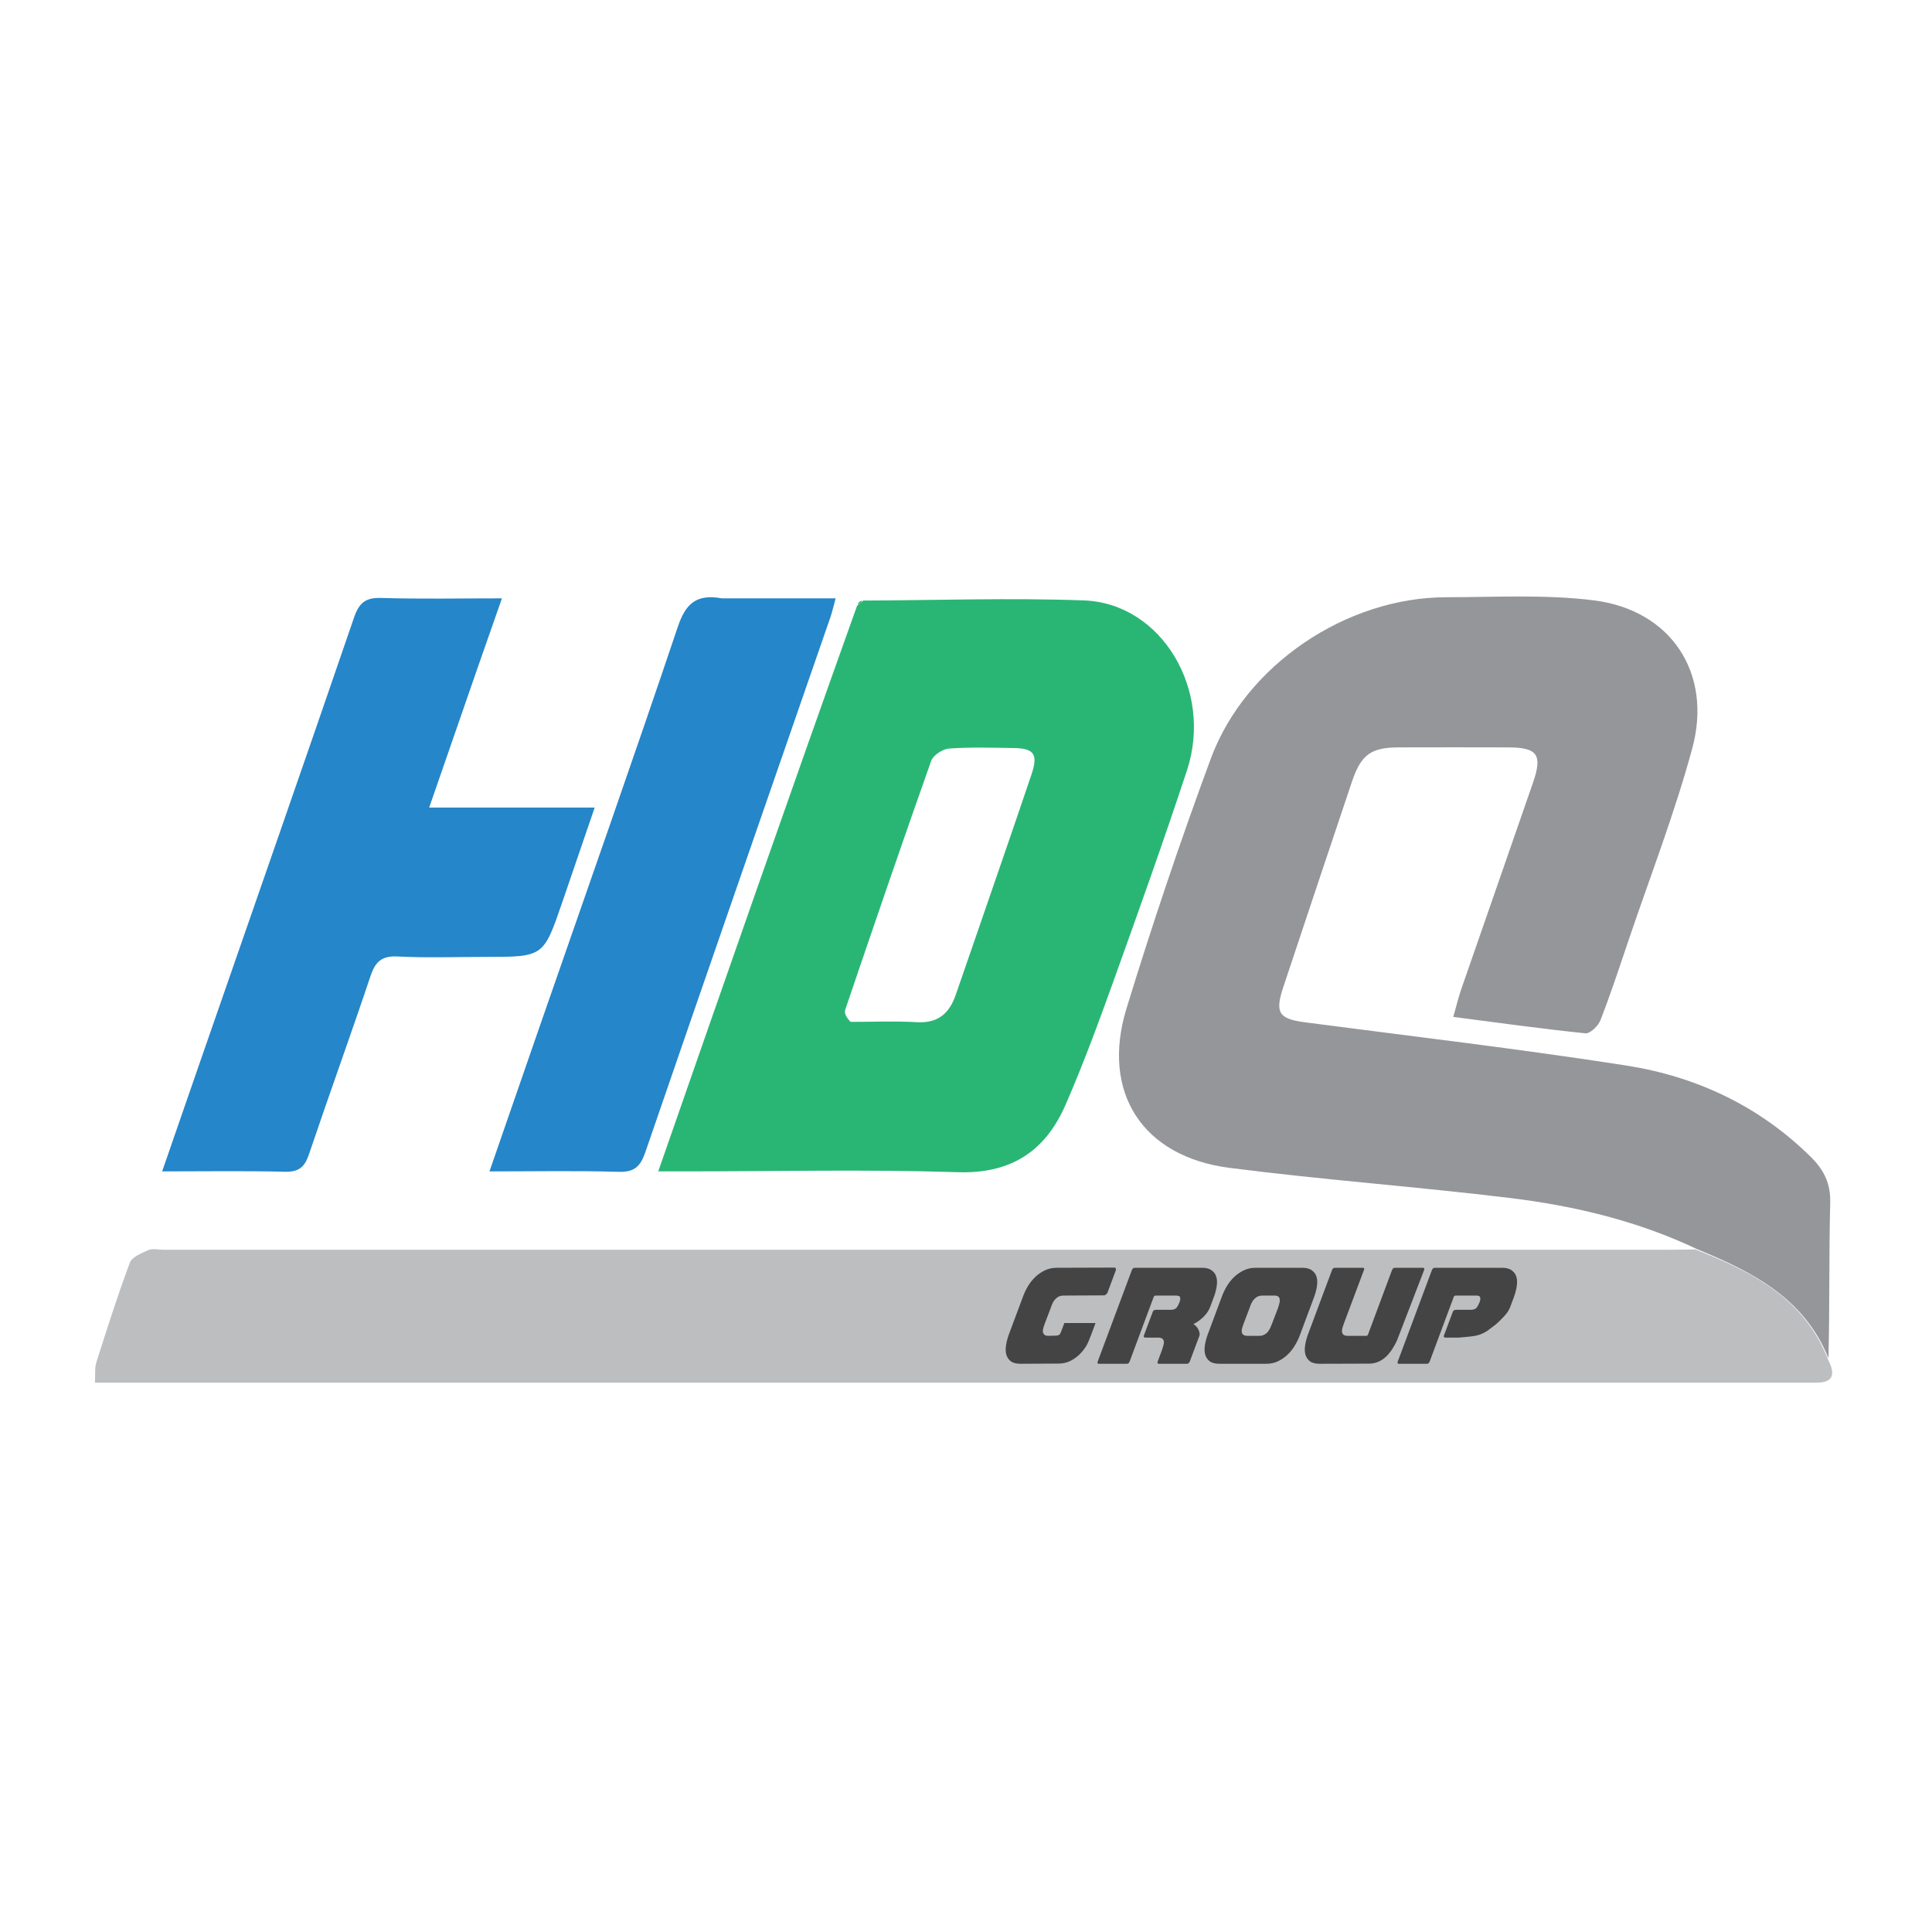 <?xml version="1.0" encoding="UTF-8" standalone="no"?>
<svg
   version="1.1"
   id="Layer_1"
   x="0px"
   y="0px"
   width="100%"
   viewBox="0 0 450 450"
   xml:space="preserve"
   height="100%"
   xmlns="http://www.w3.org/2000/svg"
   xmlns:svg="http://www.w3.org/2000/svg"><defs
   id="defs16" />
<path
	   fill="#95969a"
	   opacity="1"
	   stroke="none"
	   d="m 395.396,291.001 c -13.811,-6.579 -28.529,-10.113 -43.572,-11.95 -21.786,-2.66 -43.709,-4.229 -65.474,-7.035 -20.255,-2.611 -29.945,-17.598 -23.974,-37.096 5.993,-19.568 12.538,-38.995 19.631,-58.192 8.068,-21.836 31.557,-37.59 54.832,-37.618 11.485,-0.014 23.098,-0.694 34.426,0.73 17.908,2.251 27.652,16.902 22.905,34.439 -4.122,15.231 -9.876,30.021 -14.938,44.996 -2.079,6.149 -4.105,12.322 -6.458,18.366 -0.515,1.323 -2.421,3.151 -3.511,3.039 -10.067,-1.033 -20.095,-2.441 -30.767,-3.821 0.706,-2.473 1.184,-4.51 1.865,-6.477 5.554,-16.043 11.172,-32.063 16.713,-48.11 2.246,-6.504 1.036,-8.169 -5.786,-8.19 -8.5,-0.026 -16.999,-0.025 -25.499,-0.001 -6.487,0.019 -8.782,1.692 -10.905,8.018 -5.35,15.937 -10.684,31.88 -15.986,47.833 -1.997,6.008 -1.024,7.387 5.111,8.191 24.896,3.263 49.849,6.177 74.653,10.038 16.428,2.557 31.154,9.46 43.185,21.385 2.971,2.944 4.561,6.111 4.446,10.564 -0.31,11.991 -0.098,23.996 -0.413,36.268 -5.556,-13.944 -17.638,-20.111 -30.486,-25.376 z"
	   id="path2" />
<path
	   fill="#bdbec0"
	   opacity="1"
	   stroke="none"
	   d="m 394.89,291.016 c 13.353,5.25 25.435,11.417 30.972,25.832 1.847,3.57 0.807,5.259 -2.942,5.206 -1.166,-0.017 -2.333,-6.1e-4 -3.499,-6.1e-4 -130.122,1.5e-4 -260.245,2.1e-4 -390.367,2.4e-4 -2.129,0 -4.259,-10e-6 -6.944,-10e-6 0.118,-1.947 -0.081,-3.448 0.335,-4.754 2.472,-7.765 4.939,-15.54 7.789,-23.168 0.506,-1.355 2.712,-2.254 4.311,-2.955 0.978,-0.429 2.298,-0.08 3.464,-0.08 116.96,-7.9e-4 233.92,-10e-4 350.88,-0.005 1.832,-5e-5 3.664,-0.04 6.002,-0.076"
	   id="path3" />
<path
	   fill="#29b675"
	   opacity="1"
	   stroke="none"
	   d="m 201.037,139.881 c 17.14,-0.061 34.3,-0.663 51.414,-0.035 18.134,0.666 30.192,20.927 23.998,39.665 -5.427,16.418 -11.239,32.712 -17.089,48.986 -3.484,9.691 -7.05,19.376 -11.161,28.811 -4.687,10.756 -12.615,16.127 -25.107,15.72 -21.121,-0.689 -42.281,-0.191 -63.424,-0.191 -1.807,-8e-5 -3.615,0 -6.351,0 15.407,-44.204 30.597,-87.784 46.301,-131.716 0.816,-0.647 1.118,-0.944 1.419,-1.24 m -2.904,98.133 c 5.157,0.003 10.328,-0.217 15.469,0.075 4.819,0.274 7.48,-2.012 8.962,-6.238 1.32,-3.764 2.613,-7.536 3.911,-11.308 4.595,-13.355 9.236,-26.695 13.754,-40.077 1.631,-4.832 0.652,-6.172 -4.221,-6.236 -4.99,-0.065 -9.998,-0.238 -14.963,0.121 -1.487,0.108 -3.685,1.548 -4.156,2.875 -6.83,19.263 -13.437,38.606 -20.017,57.957 -0.268,0.789 0.252,1.846 1.262,2.829 z"
	   id="path4" />
<path
	   fill="#2586c9"
	   opacity="1"
	   stroke="none"
	   d="m 111.054,156.104 c -3.702,10.721 -7.294,21.064 -11.09,31.993 12.922,0 25.316,0 38.549,0 -2.681,7.833 -5.127,15 -7.587,22.163 -4.335,12.625 -4.339,12.624 -17.872,12.624 -6.825,-9e-5 -13.663,0.245 -20.471,-0.099 -3.73,-0.188 -5.182,1.272 -6.297,4.595 -4.652,13.872 -9.647,27.629 -14.327,41.491 -1.002,2.968 -2.364,4.14 -5.631,4.055 -9.293,-0.243 -18.597,-0.085 -28.563,-0.085 3.153,-9.106 6.121,-17.702 9.105,-26.293 11.891,-34.235 23.839,-68.45 35.599,-102.73 1.162,-3.388 2.649,-4.654 6.297,-4.542 9.12,0.28 18.253,0.092 28.144,0.092 -2.045,5.819 -3.896,11.088 -5.857,16.735 z"
	   id="path5" />
<path
	   fill="#2586c9"
	   opacity="1"
	   stroke="none"
	   d="m 168.165,139.369 c 8.958,5.2e-4 17.436,5.2e-4 26.472,5.2e-4 -0.484,1.756 -0.784,3.14 -1.244,4.469 -14.373,41.499 -28.799,82.98 -43.077,124.511 -1.137,3.307 -2.518,4.708 -6.238,4.594 -9.794,-0.301 -19.604,-0.102 -30.073,-0.102 3.975,-11.478 7.763,-22.441 11.568,-33.397 10.808,-31.117 21.779,-62.18 32.285,-93.399 1.824,-5.421 4.287,-7.766 10.308,-6.677 z"
	   id="path6" />
<path
	   fill="#1bb26b"
	   opacity="1"
	   stroke="none"
	   d="m 200.69,139.873 c 0.045,0.304 -0.256,0.6 -0.877,0.964 -0.036,-0.279 0.247,-0.626 0.877,-0.964 z"
	   id="path7" />
<path
	   d="m 247.779,301.762 c -0.496,0.002 -0.917,0.091 -1.264,0.274 -0.322,0.183 -0.607,0.422 -0.855,0.719 -0.223,0.274 -0.409,0.582 -0.558,0.924 -0.149,0.342 -0.273,0.673 -0.372,0.993 l -1.375,3.595 c -0.124,0.32 -0.235,0.651 -0.335,0.993 -0.099,0.342 -0.136,0.651 -0.112,0.924 0.025,0.274 0.136,0.502 0.335,0.685 0.198,0.183 0.533,0.287 1.004,0.274 l 1.579,-0.045 c 0.273,-0.008 0.508,-0.034 0.706,-0.103 0.223,-0.091 0.397,-0.285 0.52,-0.582 l 0.856,-2.259 7.263,0.003 c -0.297,0.822 -1.564,4.345 -2.059,5.166 -0.471,0.799 -1.028,1.518 -1.673,2.157 -0.644,0.616 -1.375,1.13 -2.193,1.541 -0.818,0.388 -1.722,0.577 -2.714,0.582 l -8.791,0.045 c -1.016,0.005 -1.784,-0.194 -2.305,-0.582 -0.52,-0.411 -0.867,-0.924 -1.041,-1.541 -0.173,-0.639 -0.198,-1.358 -0.074,-2.157 0.124,-0.822 0.335,-1.644 0.632,-2.465 l 3.308,-8.868 c 0.297,-0.822 0.682,-1.632 1.152,-2.431 0.496,-0.822 1.066,-1.541 1.71,-2.157 0.669,-0.639 1.413,-1.153 2.23,-1.541 0.843,-0.411 1.76,-0.613 2.751,-0.616 l 13.475,-0.045 c 0.149,-5e-4 0.248,0.069 0.297,0.205 0.074,0.137 0.074,0.297 0,0.479 l -1.896,5.102 c -0.074,0.183 -0.198,0.342 -0.372,0.479 -0.149,0.137 -0.297,0.205 -0.446,0.205 z m 34.981,0.274 c 0.297,-0.822 0.508,-1.632 0.632,-2.431 0.124,-0.822 0.099,-1.541 -0.074,-2.157 -0.173,-0.639 -0.533,-1.153 -1.078,-1.541 -0.52,-0.411 -1.276,-0.616 -2.268,-0.616 H 264.284 c -0.297,0 -0.52,0.194 -0.669,0.582 l -7.918,21.195 c -0.149,0.388 -0.074,0.582 0.223,0.582 h 6.58 c 0.273,0 0.483,-0.194 0.632,-0.582 l 5.576,-14.963 c 0.05,-0.114 0.099,-0.194 0.149,-0.24 0.074,-0.069 0.198,-0.103 0.372,-0.103 h 4.721 c 0.57,0 0.88,0.16 0.929,0.479 0.074,0.297 0.012,0.685 -0.186,1.164 -0.198,0.502 -0.421,0.902 -0.669,1.198 -0.223,0.274 -0.62,0.434 -1.19,0.479 h -3.532 c -0.421,0 -0.682,0.137 -0.781,0.411 l -2.119,5.65 c -0.074,0.274 0.087,0.411 0.483,0.411 h 3.011 c 0.446,0.023 0.756,0.137 0.929,0.342 0.173,0.183 0.26,0.411 0.26,0.685 0.025,0.274 -0.025,0.582 -0.149,0.924 -0.099,0.342 -0.198,0.662 -0.297,0.959 l -0.967,2.602 c -0.149,0.388 -0.074,0.582 0.223,0.582 h 6.58 c 0.297,0 0.52,-0.194 0.669,-0.582 l 2.193,-5.855 c 0.099,-0.274 0.112,-0.548 0.037,-0.822 -0.05,-0.297 -0.149,-0.571 -0.297,-0.822 -0.124,-0.251 -0.285,-0.468 -0.483,-0.651 -0.198,-0.205 -0.372,-0.354 -0.52,-0.445 h -0.074 v -0.069 c 0.942,-0.502 1.747,-1.096 2.416,-1.78 0.669,-0.685 1.152,-1.415 1.45,-2.191 z m 9.665,-6.745 c -0.991,0 -1.908,0.205 -2.751,0.616 -0.818,0.388 -1.561,0.902 -2.23,1.541 -0.644,0.616 -1.214,1.335 -1.71,2.157 -0.471,0.799 -0.855,1.609 -1.152,2.431 l -3.308,8.868 c -0.297,0.822 -0.508,1.644 -0.632,2.465 -0.124,0.799 -0.099,1.518 0.074,2.157 0.173,0.616 0.52,1.13 1.041,1.541 0.52,0.388 1.289,0.582 2.305,0.582 h 10.892 c 0.991,0 1.896,-0.194 2.714,-0.582 0.843,-0.411 1.586,-0.924 2.23,-1.541 0.669,-0.639 1.239,-1.358 1.71,-2.157 0.496,-0.822 0.892,-1.644 1.19,-2.465 l 3.308,-8.868 c 0.297,-0.822 0.508,-1.632 0.632,-2.431 0.124,-0.822 0.099,-1.541 -0.074,-2.157 -0.173,-0.639 -0.533,-1.153 -1.078,-1.541 -0.52,-0.411 -1.276,-0.616 -2.268,-0.616 z m 5.242,9.382 -1.375,3.595 c -0.124,0.32 -0.26,0.651 -0.409,0.993 -0.149,0.342 -0.335,0.651 -0.558,0.924 -0.223,0.274 -0.508,0.502 -0.855,0.685 -0.322,0.183 -0.719,0.274 -1.19,0.274 h -2.714 c -0.471,0 -0.805,-0.091 -1.004,-0.274 -0.198,-0.183 -0.31,-0.411 -0.335,-0.685 -0.025,-0.274 0.012,-0.582 0.112,-0.924 0.099,-0.342 0.211,-0.673 0.335,-0.993 l 1.375,-3.595 c 0.099,-0.32 0.223,-0.651 0.372,-0.993 0.149,-0.342 0.335,-0.651 0.558,-0.924 0.248,-0.297 0.533,-0.536 0.855,-0.719 0.347,-0.183 0.768,-0.274 1.264,-0.274 h 2.714 c 0.471,0 0.793,0.091 0.967,0.274 0.198,0.183 0.297,0.422 0.297,0.719 0.025,0.274 -0.012,0.582 -0.112,0.924 -0.099,0.342 -0.198,0.673 -0.297,0.993 z m 16.245,6.471 c -0.471,0 -0.805,-0.091 -1.004,-0.274 -0.198,-0.183 -0.31,-0.411 -0.335,-0.685 -0.025,-0.274 0.012,-0.582 0.112,-0.924 0.099,-0.342 0.211,-0.673 0.335,-0.993 l 4.647,-12.395 c 0.149,-0.388 0.087,-0.582 -0.186,-0.582 h -6.58 c -0.297,0 -0.52,0.194 -0.669,0.582 l -5.613,15.031 c -0.297,0.822 -0.508,1.644 -0.632,2.465 -0.124,0.799 -0.099,1.518 0.074,2.157 0.173,0.616 0.52,1.13 1.041,1.541 0.52,0.388 1.289,0.585 2.305,0.582 l 11.5,-0.036 c 3.086,-0.009 5.102,-2.382 6.513,-5.475 l 6.262,-16.265 c 0.149,-0.388 0.074,-0.582 -0.223,-0.582 h -6.58 c -0.297,0 -0.52,0.194 -0.669,0.582 l -5.576,14.963 c -0.05,0.114 -0.111,0.194 -0.186,0.24 -0.05,0.046 -0.149,0.068 -0.297,0.068 z m 38.735,-9.108 c 0.297,-0.822 0.508,-1.632 0.632,-2.431 0.124,-0.822 0.099,-1.541 -0.074,-2.157 -0.173,-0.639 -0.533,-1.153 -1.078,-1.541 -0.52,-0.411 -1.276,-0.616 -2.268,-0.616 h -15.687 c -0.297,0 -0.52,0.194 -0.669,0.582 l -7.918,21.195 c -0.149,0.388 -0.074,0.582 0.223,0.582 h 6.58 c 0.273,0 0.483,-0.194 0.632,-0.582 l 5.576,-14.963 c 0.05,-0.114 0.099,-0.194 0.149,-0.24 0.074,-0.069 0.198,-0.103 0.372,-0.103 h 4.721 c 0.57,0 0.88,0.16 0.929,0.479 0.074,0.297 0.012,0.685 -0.186,1.164 -0.198,0.502 -0.421,0.902 -0.669,1.198 -0.223,0.274 -0.62,0.434 -1.19,0.479 h -3.532 c -0.421,0 -0.682,0.137 -0.781,0.411 l -2.119,5.65 c -0.074,0.274 0.087,0.411 0.483,0.411 h 3.011 c 3.208,-0.32 4.528,-0.24 6.588,-1.536 l 1.891,-1.423 c 0.879,-0.725 1.372,-1.287 2.041,-1.972 0.669,-0.685 1.152,-1.415 1.45,-2.191 z"
	   id="text1"
	   style="font-size:35.323px;font-family:'Easy Ride Super-Italic';-inkscape-font-specification:'Easy Ride Super-Italic, Normal';fill:#444445;stroke-width:2.973"
	   aria-label="GROUP" /></svg>
